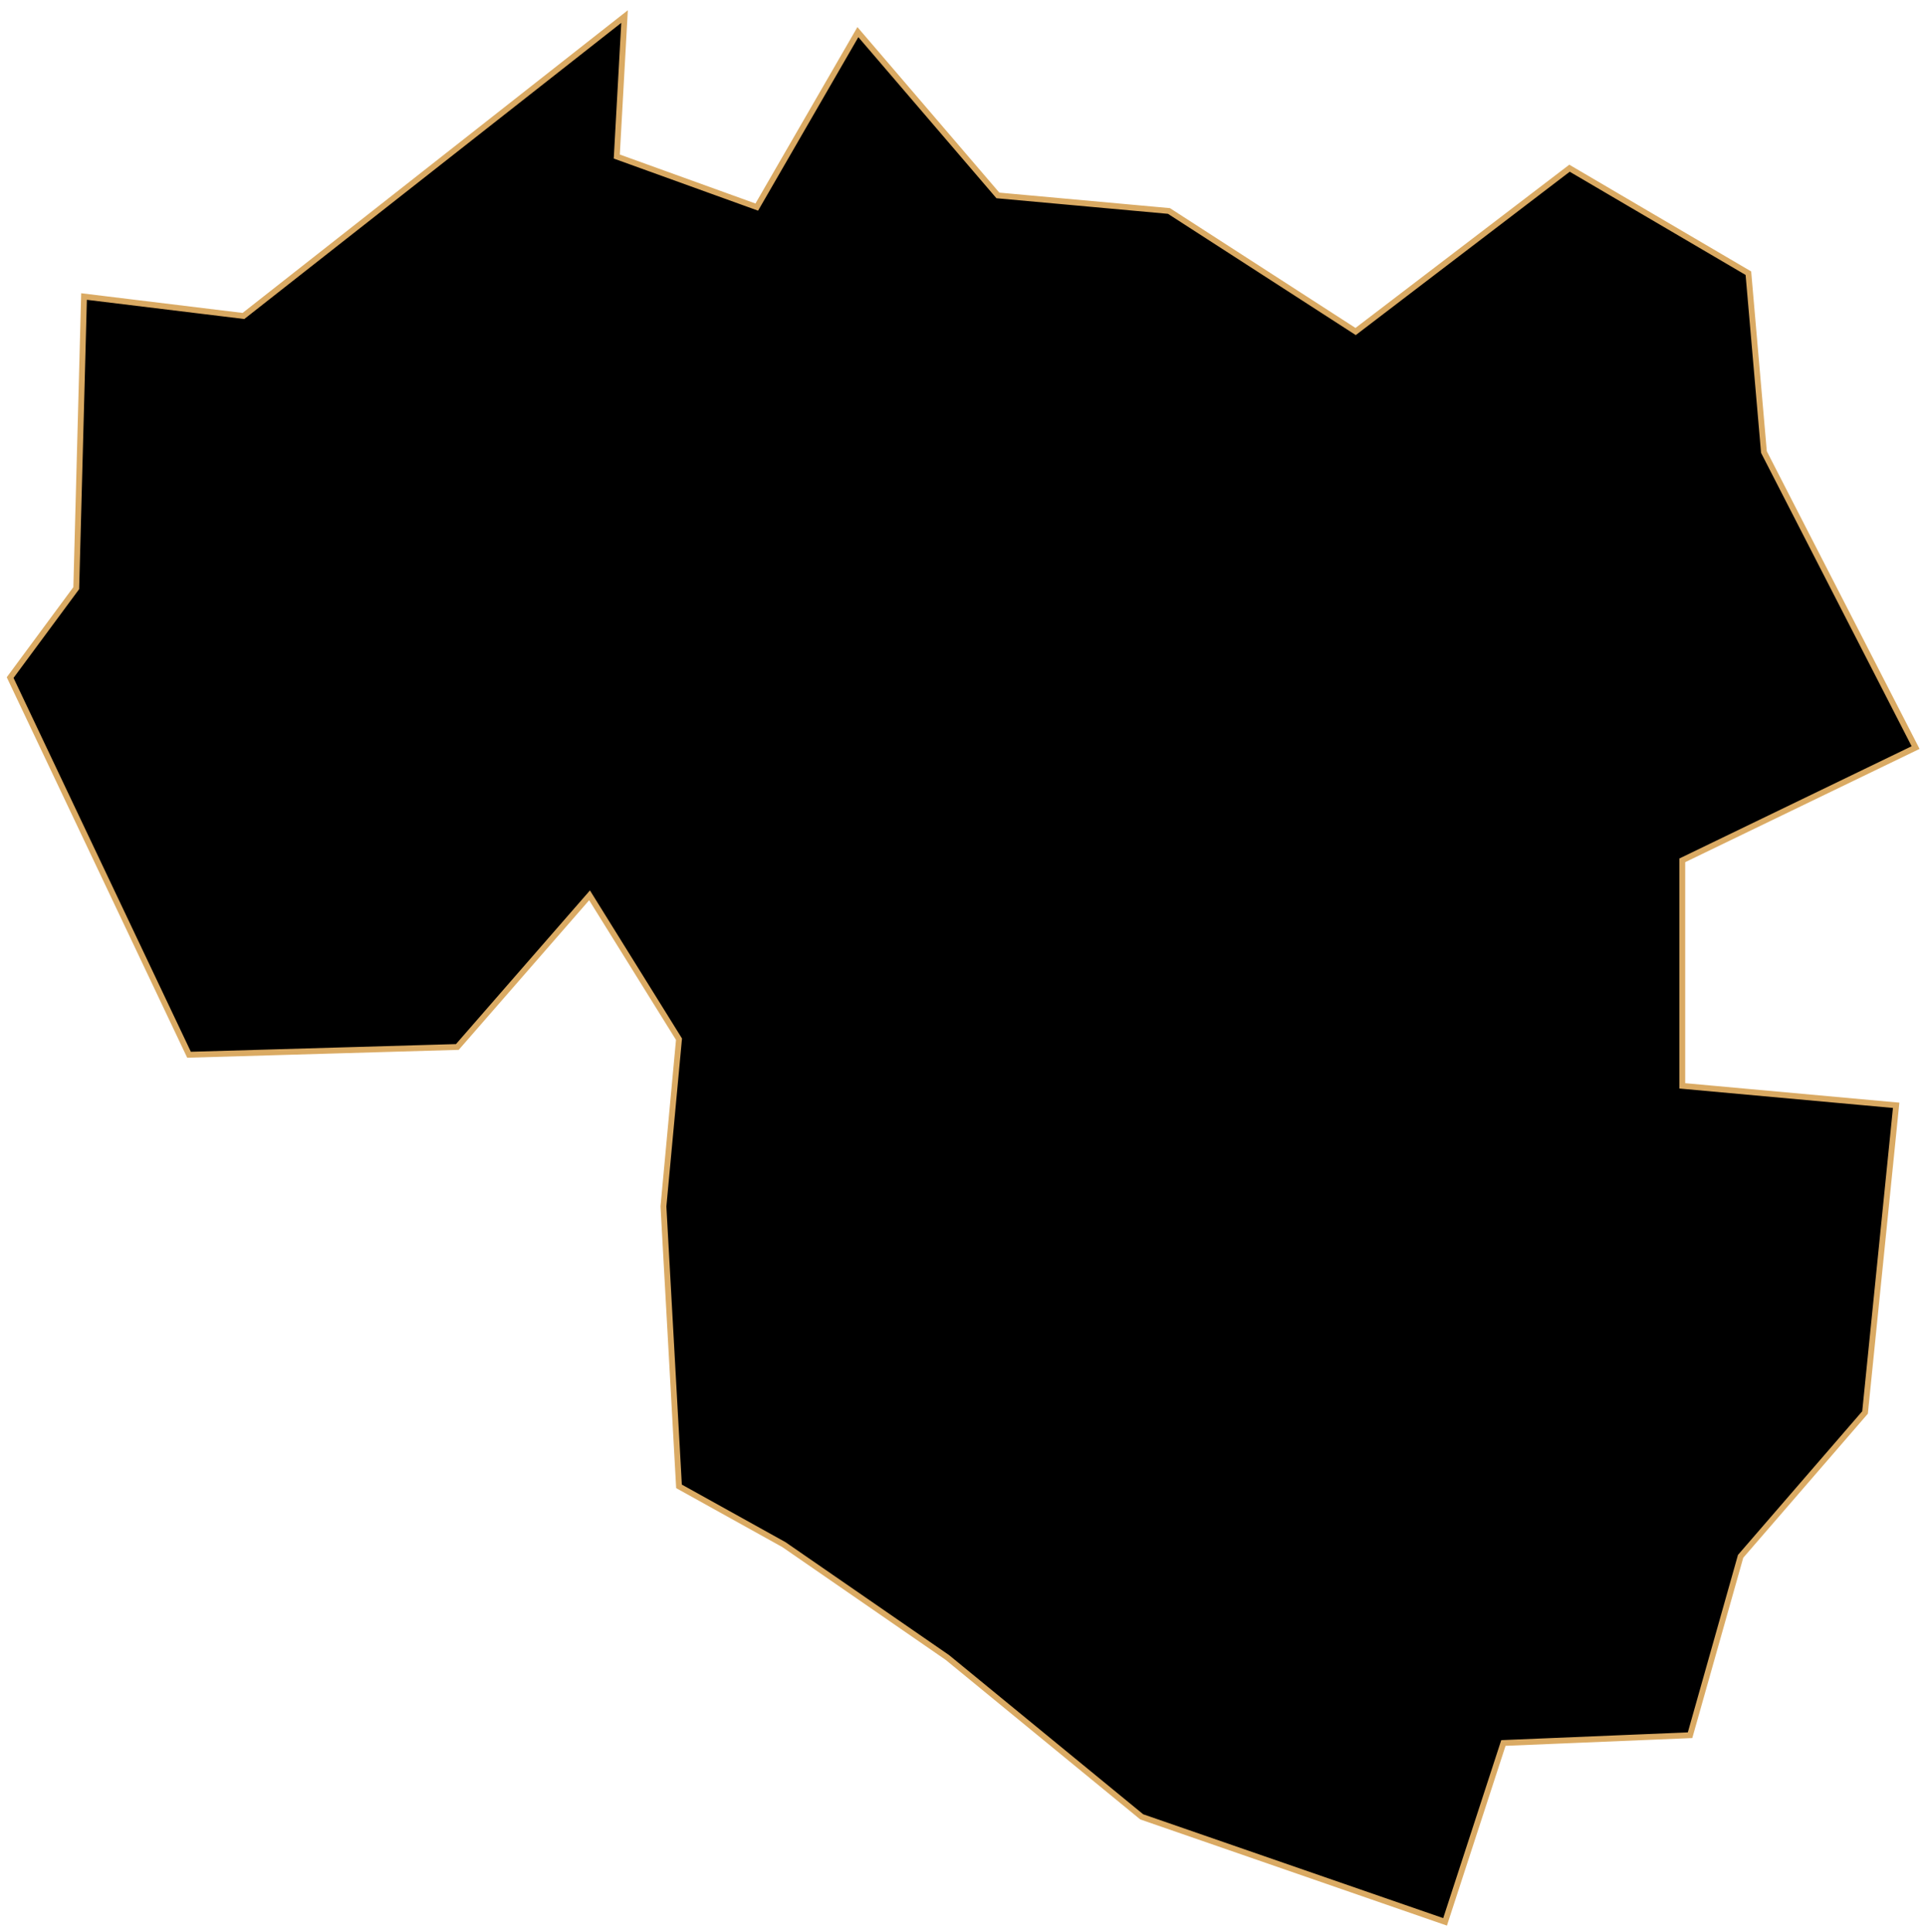 <svg width="329" height="330" viewBox="0 0 329 330" fill="none" xmlns="http://www.w3.org/2000/svg">
<path id="Gokseong" d="M115.987 253.922L113.33 206.095L115.987 177.531L100.709 152.953L78.124 178.86L32.29 180.188L1.733 115.754L13.026 100.476L14.354 50.657L41.589 53.978L106.687 2.829L105.359 26.743L129.272 35.378L146.543 5.486L170.457 33.386L199.684 36.043L231.569 56.635L268.104 28.736L298.66 46.671L301.317 77.227L327.223 127.711L287.367 146.975V185.502L323.902 188.824L318.588 241.301L297.331 265.878L288.696 296.435L256.811 297.763L246.847 328.319L195.035 310.384L161.821 283.149L133.922 263.886L115.987 253.922Z" fill="black" stroke="#DAAA63" strokeWidth="2"/>
</svg>

